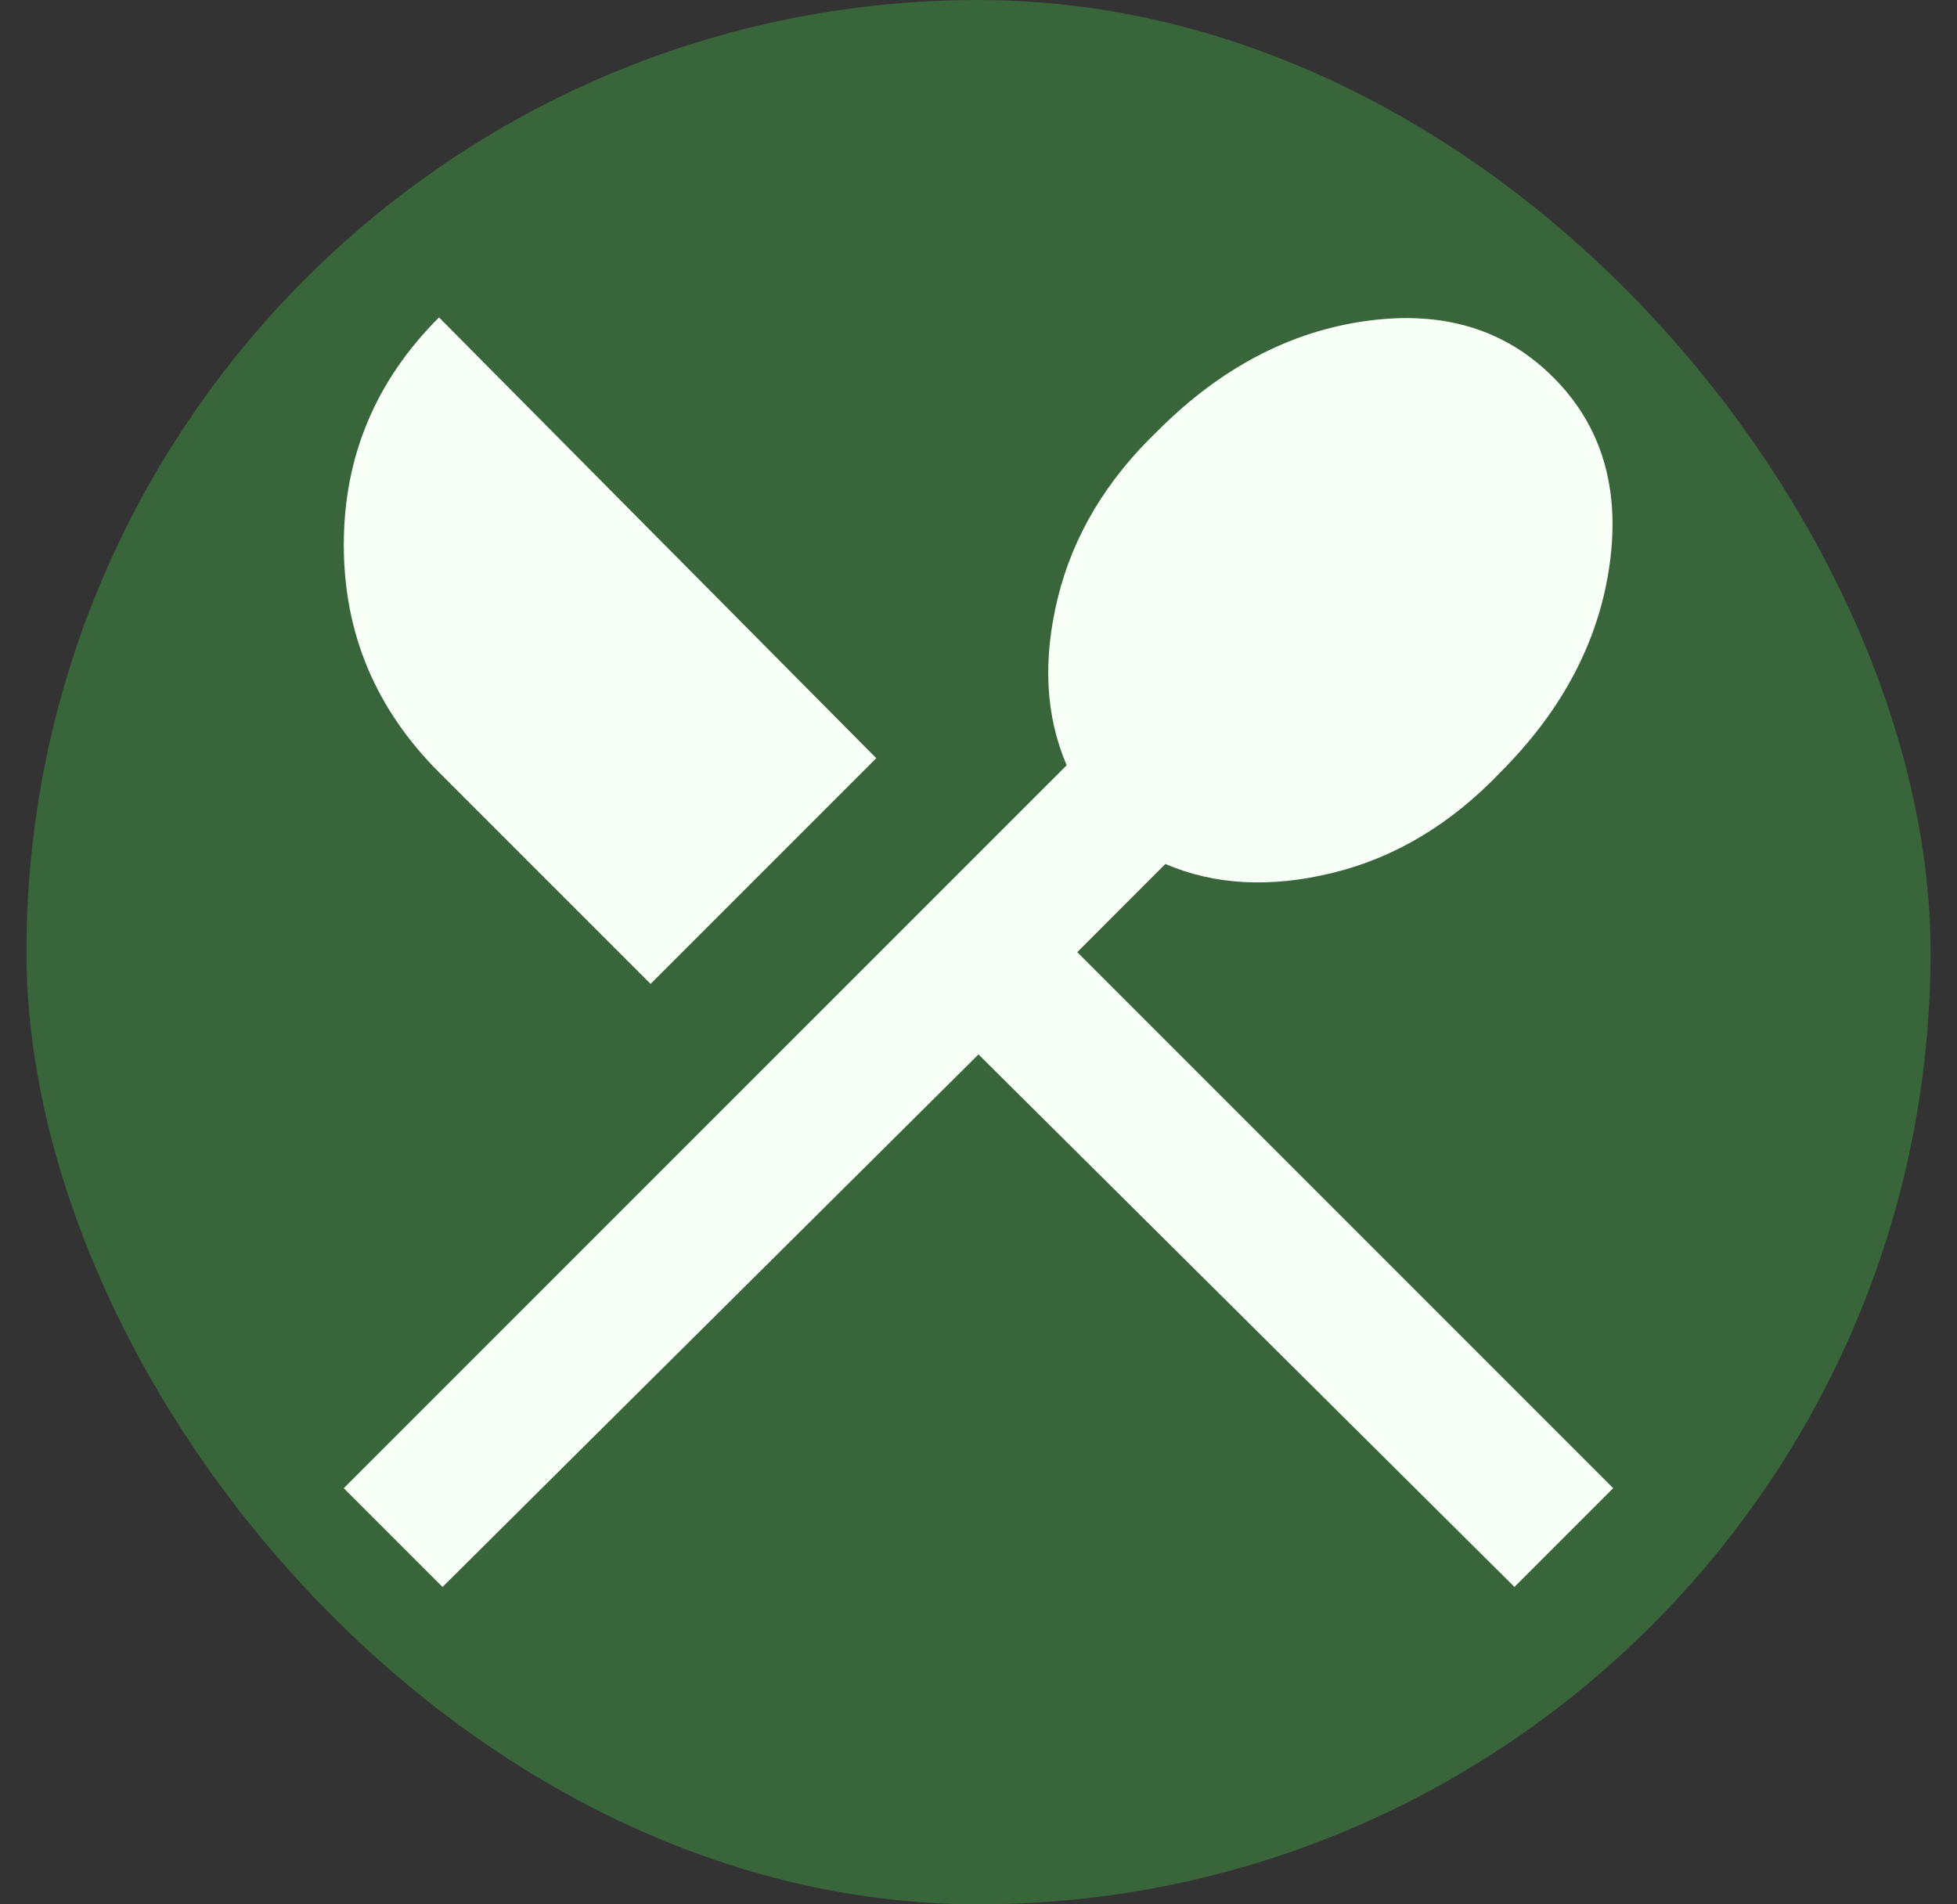 <svg width="37" height="36" viewBox="0 0 37 36" fill="none" xmlns="http://www.w3.org/2000/svg">
<rect x="0" y="0" width="37" height="36" fill="#333333" stroke="none"/>
<rect x="0.5" width="36" height="36" rx="18" fill="#386539"/>
<path d="M8.367 30L6.5 28.133L20.167 14.467C19.767 13.533 19.711 12.478 20 11.3C20.289 10.122 20.922 9.067 21.9 8.133C23.078 6.956 24.389 6.267 25.833 6.067C27.278 5.867 28.456 6.222 29.367 7.133C30.278 8.044 30.633 9.222 30.433 10.667C30.233 12.111 29.544 13.422 28.367 14.6C27.433 15.578 26.378 16.211 25.2 16.5C24.022 16.789 22.967 16.733 22.033 16.333L20.367 18L30.5 28.133L28.633 30L18.5 19.933L8.367 30ZM12.3 18.6L8.3 14.6C7.1 13.4 6.5 11.967 6.5 10.3C6.5 8.633 7.1 7.2 8.3 6L16.567 14.333L12.3 18.6Z" fill="#F7FFF7"/>
</svg>
